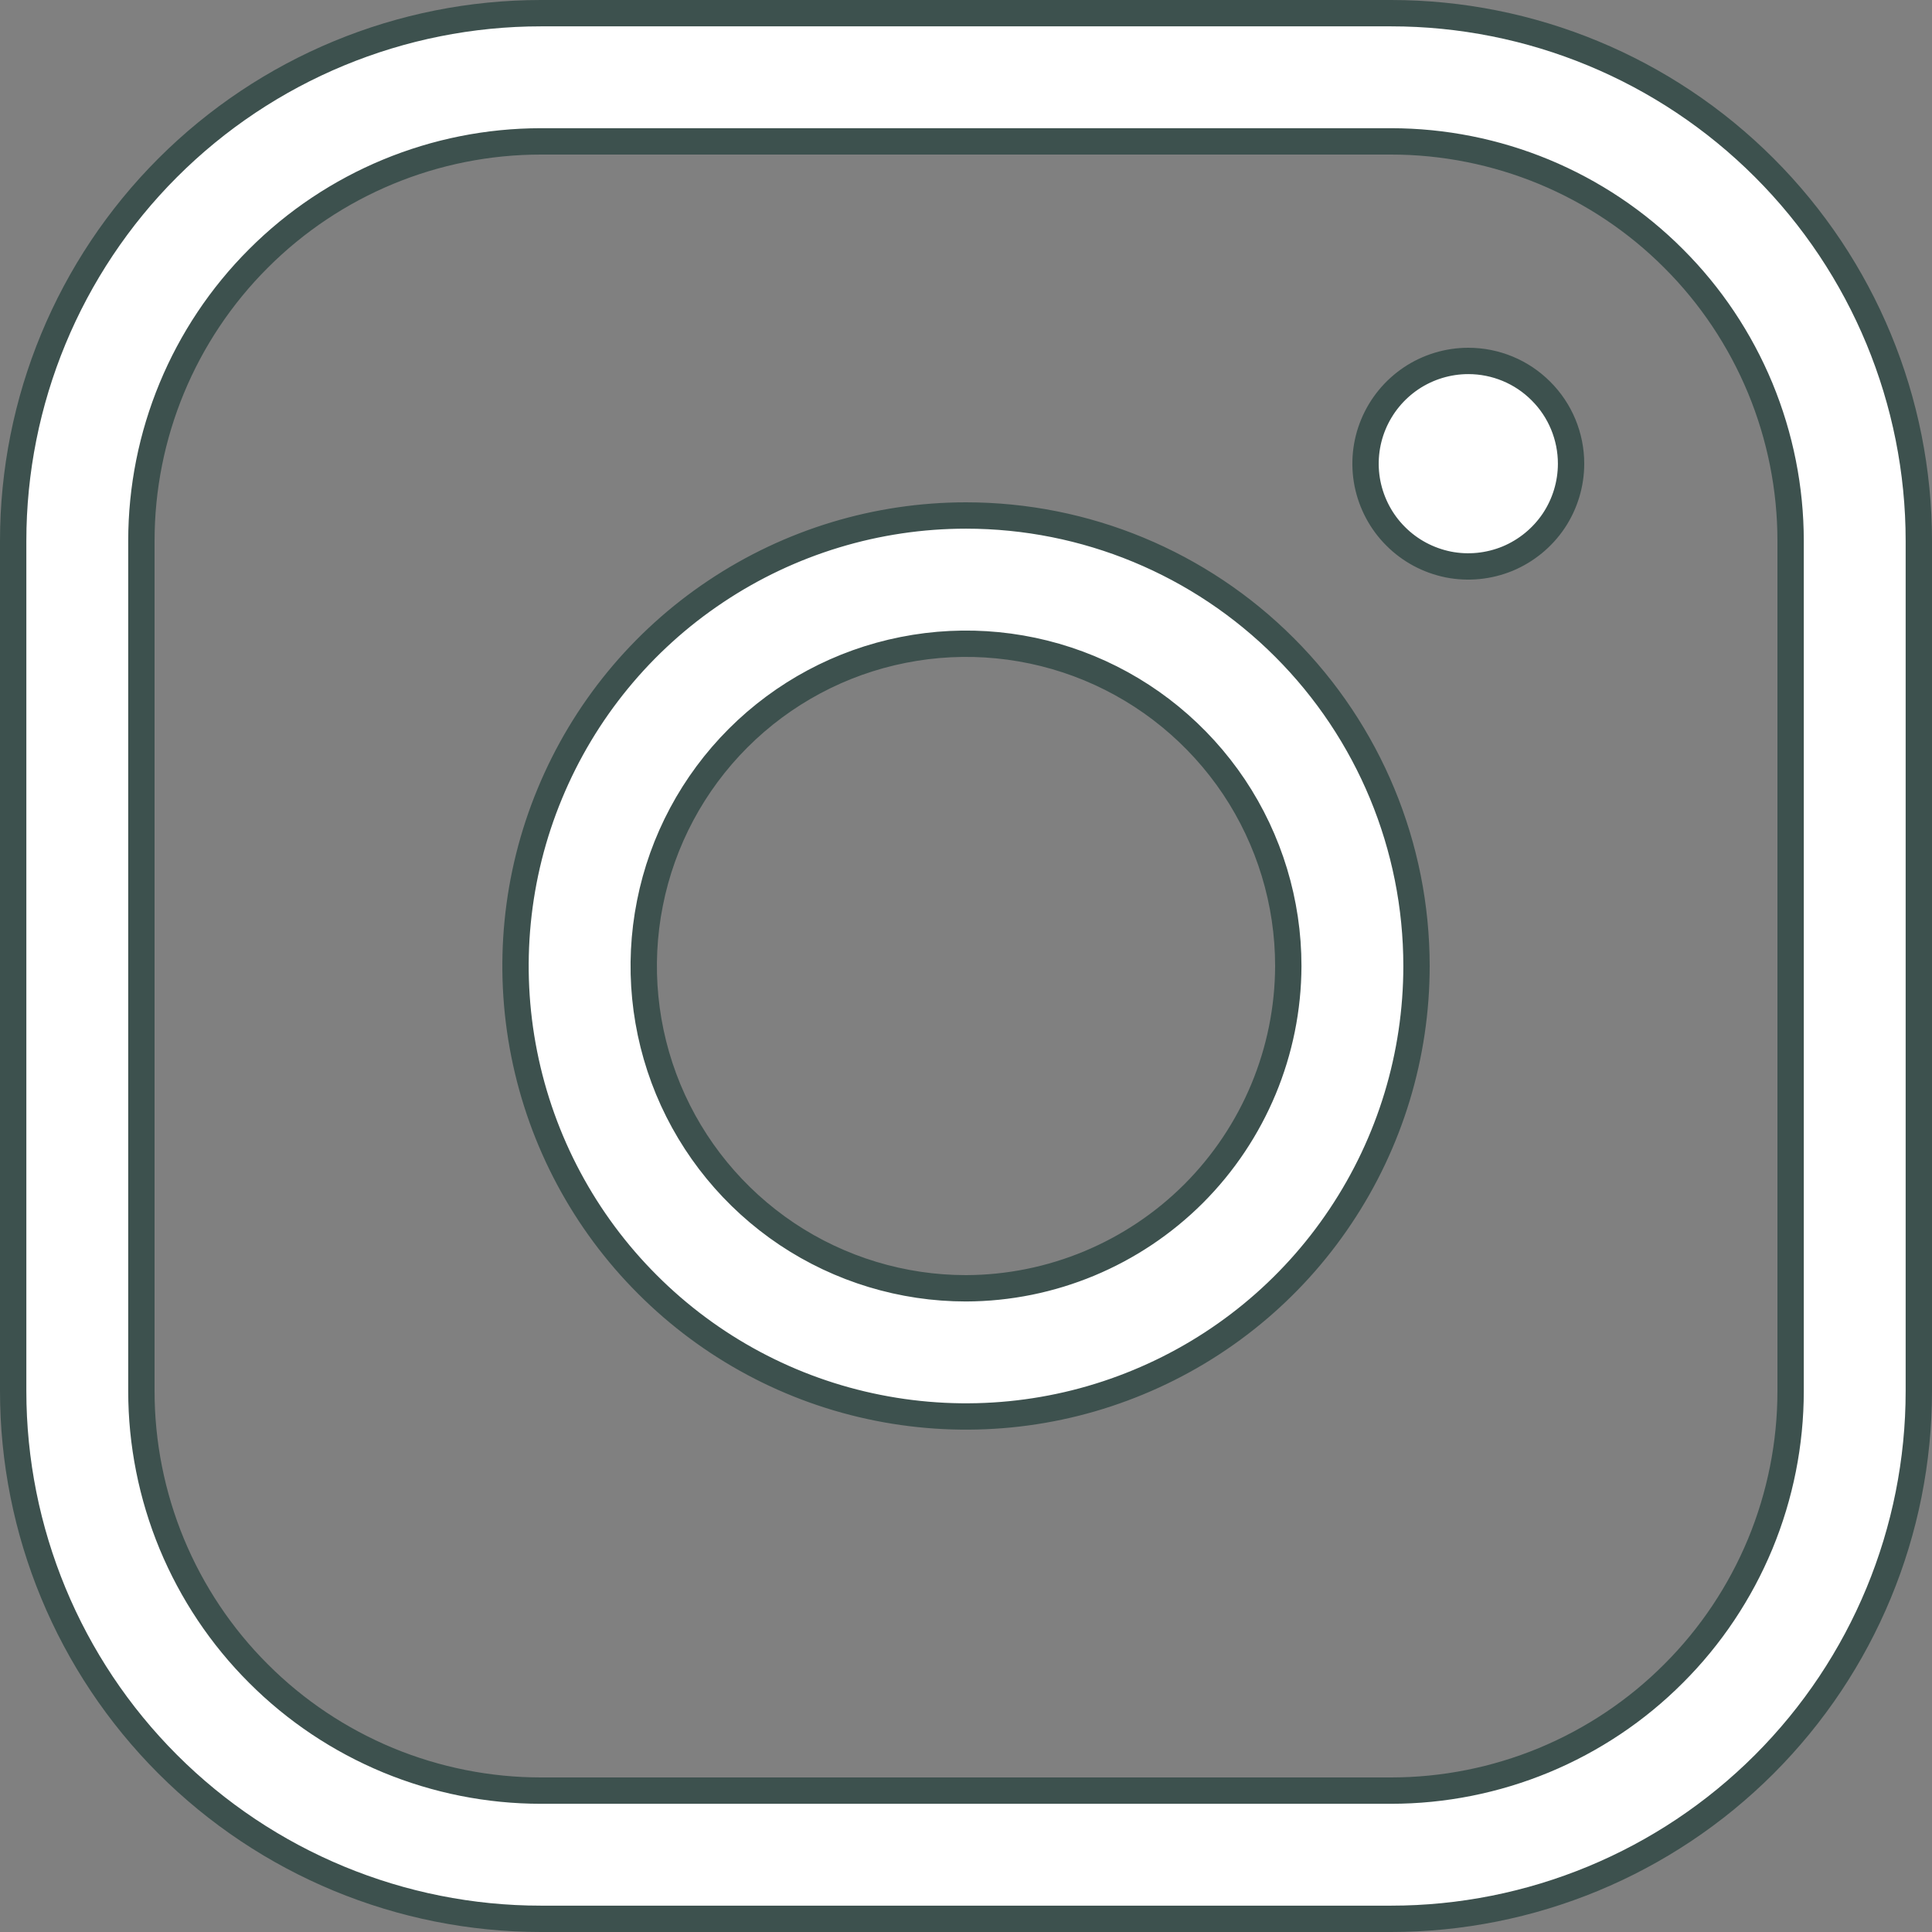<svg width="22" height="22" viewBox="0 0 22 22" fill="none" xmlns="http://www.w3.org/2000/svg">
<rect x="0" y="0" width="22" height="22" fill="#808080" stroke="none"/>
<path d="M11 14.67L11.001 14.67C11.973 14.667 12.904 14.279 13.592 13.592C14.279 12.904 14.667 11.973 14.67 11.001V11C14.67 10.274 14.455 9.565 14.052 8.961C13.648 8.358 13.075 7.887 12.404 7.609C11.734 7.332 10.996 7.259 10.284 7.401C9.572 7.542 8.918 7.892 8.405 8.405C7.892 8.918 7.542 9.572 7.401 10.284C7.259 10.996 7.332 11.734 7.609 12.404C7.887 13.075 8.358 13.648 8.961 14.052C9.565 14.455 10.274 14.67 11 14.67ZM8.15 6.735C8.994 6.171 9.985 5.87 11 5.87C12.361 5.87 13.665 6.41 14.627 7.373C15.589 8.335 16.13 9.639 16.13 11C16.13 12.015 15.829 13.007 15.265 13.85C14.702 14.694 13.901 15.351 12.963 15.739C12.026 16.128 10.994 16.229 9.999 16.031C9.004 15.834 8.09 15.345 7.373 14.627C6.655 13.91 6.167 12.996 5.969 12.001C5.771 11.006 5.872 9.974 6.261 9.037C6.649 8.099 7.306 7.298 8.15 6.735ZM6.16 0.15H15.84C17.434 0.15 18.963 0.783 20.09 1.91C21.217 3.037 21.85 4.566 21.85 6.16V15.84C21.85 17.434 21.217 18.963 20.09 20.09C18.963 21.217 17.434 21.85 15.84 21.85H6.16C4.566 21.85 3.037 21.217 1.91 20.09C0.783 18.963 0.15 17.434 0.15 15.84V6.16C0.15 4.566 0.783 3.037 1.91 1.91C3.037 0.783 4.566 0.15 6.16 0.15ZM20.044 17.581C20.272 17.029 20.39 16.438 20.39 15.84V6.16C20.39 5.562 20.272 4.971 20.044 4.419C19.815 3.867 19.48 3.365 19.057 2.943C18.635 2.52 18.133 2.185 17.581 1.956C17.029 1.728 16.438 1.61 15.84 1.61H6.16C4.953 1.61 3.796 2.089 2.943 2.943C2.089 3.796 1.61 4.953 1.61 6.16V15.84C1.61 16.438 1.728 17.029 1.956 17.581C2.185 18.133 2.52 18.635 2.943 19.057C3.365 19.48 3.867 19.815 4.419 20.044C4.971 20.272 5.562 20.39 6.16 20.39H15.84C16.438 20.39 17.029 20.272 17.581 20.044C18.133 19.815 18.635 19.48 19.057 19.057C19.48 18.635 19.815 18.133 20.044 17.581ZM17.89 5.28C17.89 5.511 17.821 5.738 17.693 5.93C17.564 6.122 17.381 6.272 17.168 6.361C16.954 6.449 16.719 6.473 16.492 6.428C16.265 6.382 16.056 6.271 15.893 6.107C15.729 5.944 15.618 5.735 15.572 5.508C15.527 5.281 15.55 5.046 15.639 4.832C15.728 4.618 15.878 4.436 16.07 4.307C16.262 4.179 16.489 4.11 16.72 4.11C17.03 4.11 17.328 4.233 17.547 4.453C17.767 4.672 17.89 4.97 17.89 5.28Z" fill="white" stroke="#3D514E" stroke-width="0.3"/>
</svg>
